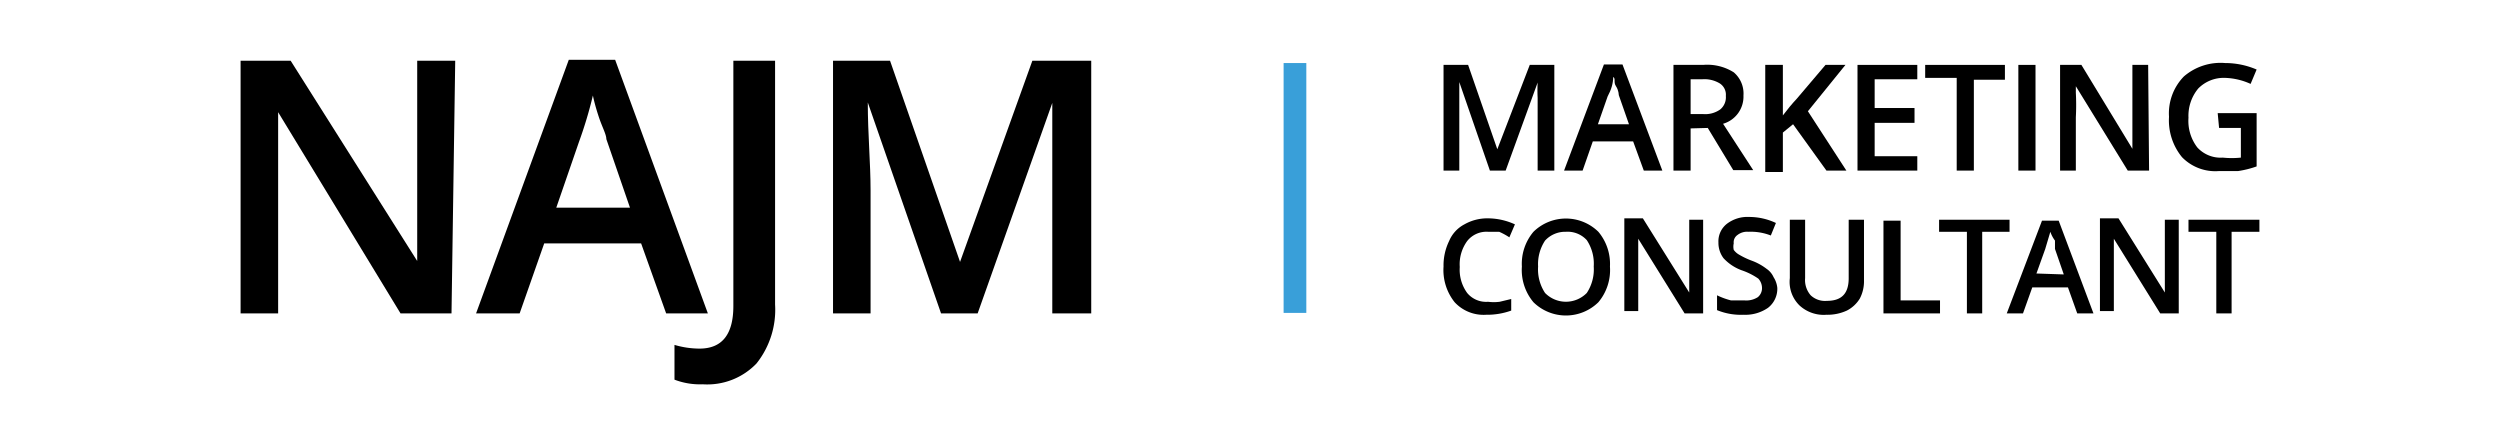 <svg xmlns="http://www.w3.org/2000/svg" id="Layer_1" data-name="Layer 1" viewBox="0 0 53.93 9.57"><defs><style>.cls-1{fill:#399fd9;}</style></defs><title>Artboard 1</title><path d="M9.74,6.76H8.64L6,2.42h0l0,.24c0,.46,0,.89,0,1.27V6.76H5.19V1.31H6.27L9,5.63H9s0-.26,0-.62,0-.64,0-.84V1.31h.82Z"></path><path d="M14.37,6.76l-.54-1.51H11.74l-.53,1.51h-.94l2-5.47h1l2,5.47Zm-.78-2.28L13.08,3c0-.1-.09-.26-.16-.47s-.11-.37-.13-.47a9,9,0,0,1-.3,1L12,4.48Z"></path><path d="M15.16,8.29a1.53,1.53,0,0,1-.61-.1V7.44a1.91,1.91,0,0,0,.54.08c.49,0,.73-.31.73-.92V1.31h.9V6.57a1.86,1.86,0,0,1-.4,1.27A1.47,1.47,0,0,1,15.16,8.29Z"></path><path d="M20.3,6.76,18.72,2.21h0c0,.68.06,1.31.06,1.9V6.76h-.81V1.31H19.2l1.51,4.34h0l1.56-4.34h1.27V6.76H22.7V4.07c0-.27,0-.63,0-1.06s0-.7,0-.79h0L21.09,6.76Z"></path><path d="M32.1,5a.53.53,0,0,0-.45.2.85.85,0,0,0-.16.56.85.85,0,0,0,.16.56.53.53,0,0,0,.45.19,1,1,0,0,0,.25,0l.25-.06V6.7a1.53,1.53,0,0,1-.54.09.85.85,0,0,1-.68-.27,1.11,1.11,0,0,1-.24-.77,1.2,1.2,0,0,1,.12-.55.72.72,0,0,1,.33-.36,1,1,0,0,1,.51-.13,1.41,1.41,0,0,1,.58.13l-.12.28A1.45,1.45,0,0,0,32.34,5Z"></path><path d="M34.73,5.75a1.08,1.08,0,0,1-.25.77,1,1,0,0,1-1.4,0,1.08,1.08,0,0,1-.25-.77A1.07,1.07,0,0,1,33.08,5a1,1,0,0,1,1.4,0A1.08,1.08,0,0,1,34.73,5.75Zm-1.55,0a.92.92,0,0,0,.15.57.63.63,0,0,0,.9,0,.92.92,0,0,0,.15-.57.92.92,0,0,0-.15-.57A.56.56,0,0,0,33.78,5a.59.59,0,0,0-.45.19A.92.92,0,0,0,33.18,5.75Z"></path><path d="M36.74,6.76h-.4l-1-1.61h0v.09c0,.17,0,.33,0,.47v1h-.3v-2h.4l1,1.6h0s0-.09,0-.23,0-.23,0-.31V4.74h.3Z"></path><path d="M38.34,6.21a.52.52,0,0,1-.2.43.86.86,0,0,1-.53.15,1.35,1.35,0,0,1-.57-.1V6.37a1.54,1.54,0,0,0,.3.11l.29,0a.46.46,0,0,0,.29-.07.25.25,0,0,0,.09-.2.3.3,0,0,0-.08-.2,1.45,1.45,0,0,0-.36-.18,1,1,0,0,1-.39-.26.55.55,0,0,1-.11-.34.48.48,0,0,1,.18-.4.73.73,0,0,1,.48-.15,1.36,1.36,0,0,1,.58.13l-.11.27A1.18,1.18,0,0,0,37.72,5a.34.34,0,0,0-.24.07.19.19,0,0,0-.08.18.32.32,0,0,0,0,.14.36.36,0,0,0,.11.1,1.72,1.72,0,0,0,.27.13,1.21,1.21,0,0,1,.33.18.43.43,0,0,1,.15.18A.52.52,0,0,1,38.34,6.21Z"></path><path d="M40.21,4.74V6.05a.8.8,0,0,1-.09.39.7.7,0,0,1-.28.26,1,1,0,0,1-.44.09.77.77,0,0,1-.58-.2A.71.71,0,0,1,38.61,6V4.74h.33V6a.5.5,0,0,0,.12.37.45.45,0,0,0,.35.12c.32,0,.47-.16.47-.49V4.74Z"></path><path d="M40.63,6.76v-2H41V6.48h.85v.28Z"></path><path d="M42.76,6.76h-.33V5h-.6V4.74h1.52V5h-.59Z"></path><path d="M44.81,6.76l-.2-.56h-.77l-.2.56h-.35l.76-2h.36l.75,2Zm-.29-.84-.19-.55,0-.18A.68.68,0,0,1,44.23,5l-.11.37-.19.53Z"></path><path d="M47,6.76h-.4l-1-1.61h0v.09c0,.17,0,.33,0,.47v1h-.3v-2h.4l1,1.6h0s0-.09,0-.23,0-.23,0-.31V4.74H47Z"></path><path d="M48.14,6.76h-.33V5h-.6V4.74h1.53V5h-.6Z"></path><path d="M32.14,3.68l-.66-1.91h0c0,.29,0,.55,0,.8V3.68h-.34V1.4h.53l.63,1.82h0L33,1.4h.53V3.68h-.36V2.11a3.27,3.27,0,0,1,0-.33h0l-.69,1.9Z"></path><path d="M35.46,3.68l-.23-.63h-.87l-.22.63h-.4l.86-2.29H35l.86,2.29Zm-.32-1-.22-.63s0-.1-.06-.19,0-.16-.06-.2q0,.2-.12.42l-.21.6Z"></path><path d="M36.47,2.77v.91H36.1V1.4h.64a1.07,1.07,0,0,1,.66.16.6.6,0,0,1,.21.5.61.61,0,0,1-.44.61l.65,1h-.43l-.55-.91Zm0-.31h.26a.56.56,0,0,0,.38-.1.34.34,0,0,0,.12-.29.29.29,0,0,0-.13-.27.64.64,0,0,0-.38-.09h-.25Z"></path><path d="M39.83,3.68H39.4l-.72-1-.22.18v.85h-.38V1.4h.38V2.49q.15-.2.3-.36l.62-.73h.43L39,2.4Z"></path><path d="M41.36,3.68H40.07V1.4h1.29v.31h-.92v.62h.86v.32h-.86v.72h.92Z"></path><path d="M42.58,3.68h-.37v-2h-.68V1.4h1.72v.32h-.67Z"></path><path d="M43.54,3.68V1.4h.37V3.68Z"></path><path d="M46.36,3.68H45.9L44.78,1.86h0V2a5.06,5.06,0,0,1,0,.53V3.68h-.34V1.4h.46L46,3.21h0S46,3.1,46,3s0-.27,0-.36V1.4h.34Z"></path><path d="M47.84,2.44h.84V3.59a2.13,2.13,0,0,1-.4.1l-.41,0a1,1,0,0,1-.8-.3,1.25,1.25,0,0,1-.28-.87,1.14,1.14,0,0,1,.32-.87A1.21,1.21,0,0,1,48,1.36a1.72,1.72,0,0,1,.68.14l-.13.31A1.43,1.43,0,0,0,48,1.68a.77.77,0,0,0-.58.23.92.92,0,0,0-.21.63.94.94,0,0,0,.19.64.68.68,0,0,0,.55.22,1.89,1.89,0,0,0,.39,0V2.76h-.47Z"></path><rect class="cls-1" x="27.69" y="1.36" width="0.49" height="5.39"></rect></svg>